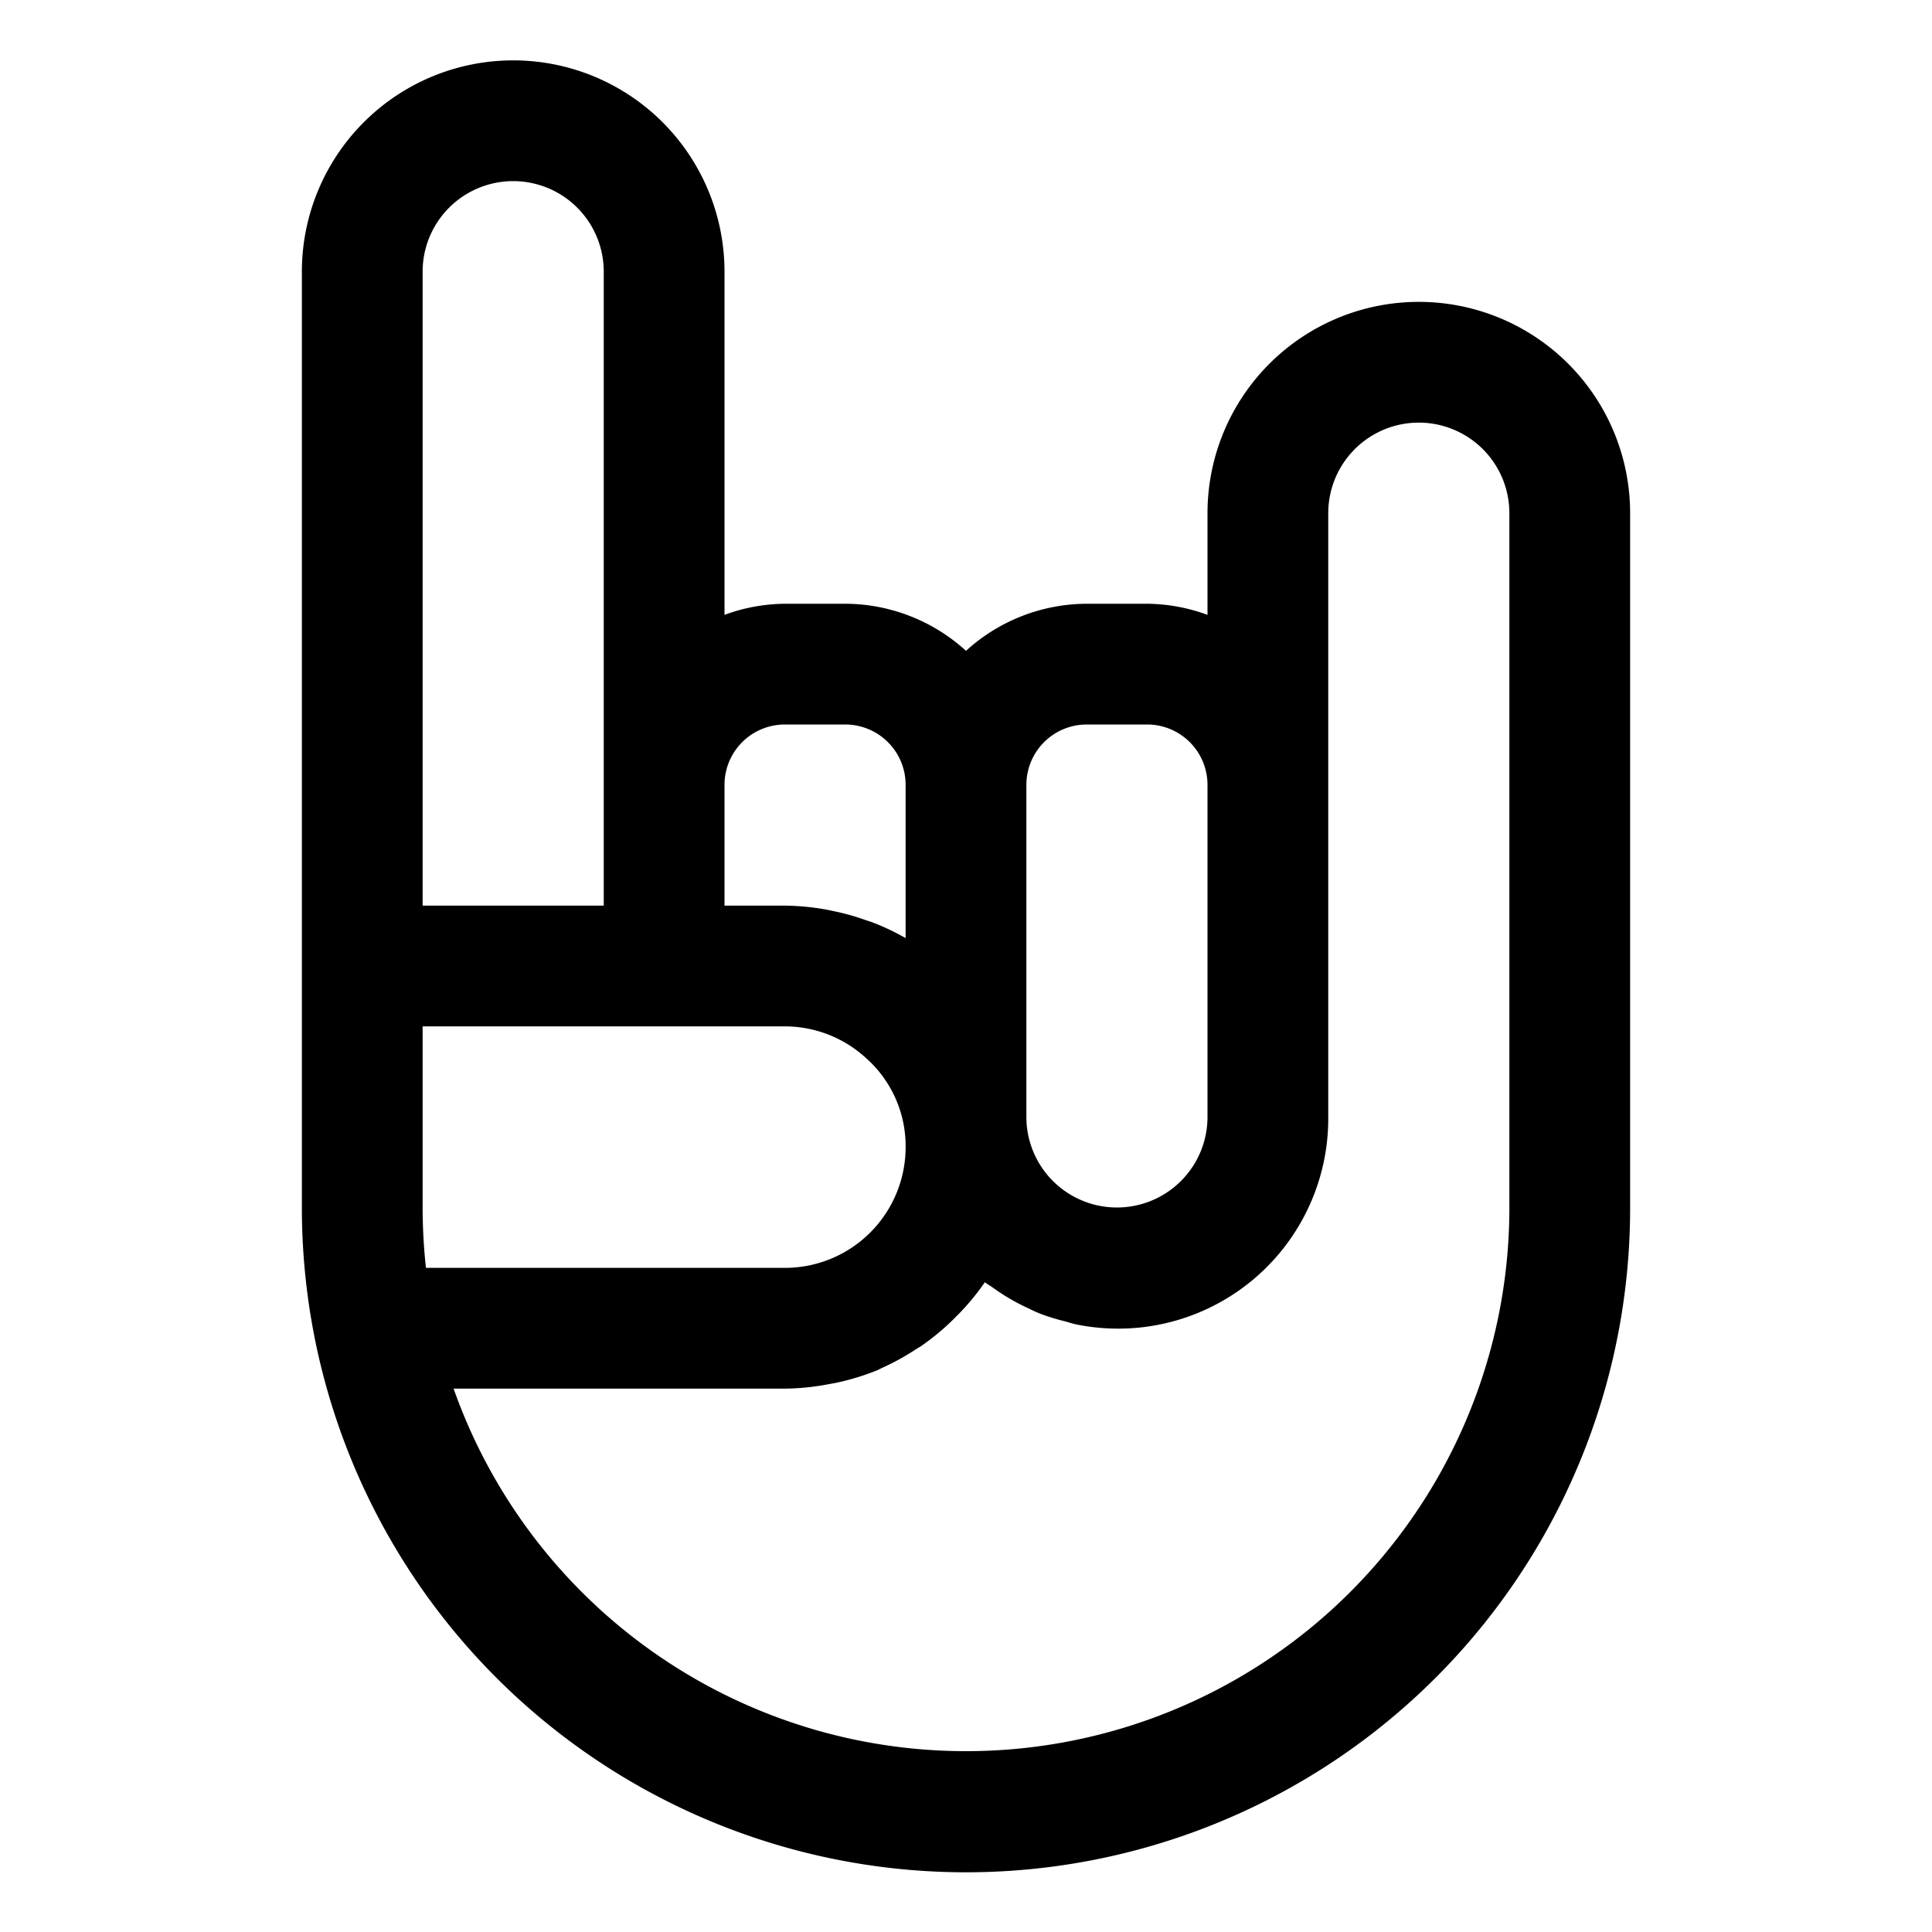 <svg xmlns="http://www.w3.org/2000/svg" viewBox="0 0 32 32"><path d="M23.5 5A3.5 3.5 0 0 0 20 8.5v1.684A2.966 2.966 0 0 0 19 10h-1a2.981 2.981 0 0 0-2 .78 2.981 2.981 0 0 0-2-.78h-1a2.966 2.966 0 0 0-1 .184V4.5a3.5 3.5 0 0 0-7 0V20a11.09 11.09 0 0 0 .22 2.2A11 11 0 0 0 27 20V8.5A3.5 3.5 0 0 0 23.5 5ZM18 12h1a1 1 0 0 1 1 1v5.5a1.5 1.5 0 0 1-3 0V13a1 1 0 0 1 1-1ZM7 20v-3h6a1.991 1.991 0 0 1 1.343.524A1.949 1.949 0 0 1 15 19a2 2 0 0 1-2 2H7.055A9.28 9.28 0 0 1 7 20Zm6-8h1a1 1 0 0 1 1 1v2.538a3.9 3.9 0 0 0-.53-.253c-.045-.019-.093-.031-.139-.048a3.874 3.874 0 0 0-.5-.141c-.06-.013-.119-.026-.179-.036A4.068 4.068 0 0 0 13 15h-1v-2a1 1 0 0 1 1-1ZM7 4.5a1.5 1.5 0 0 1 3 0V15H7ZM25 20a9 9 0 0 1-17.487 3H13a3.987 3.987 0 0 0 .721-.073c.05-.009.1-.017.149-.028a4.079 4.079 0 0 0 .652-.2c.035-.015.068-.033.1-.048a3.962 3.962 0 0 0 .544-.3c.031-.02.064-.037.094-.058a3.986 3.986 0 0 0 .516-.426l.1-.1a3.932 3.932 0 0 0 .431-.522l.006-.007c.042.034.092.06.136.092.065.047.131.091.2.134a3.4 3.4 0 0 0 .352.191c.072.034.143.07.218.1a3.387 3.387 0 0 0 .415.129c.068.018.134.041.2.054A3.479 3.479 0 0 0 22 18.5v-10a1.5 1.5 0 0 1 3 0Z"/></svg>